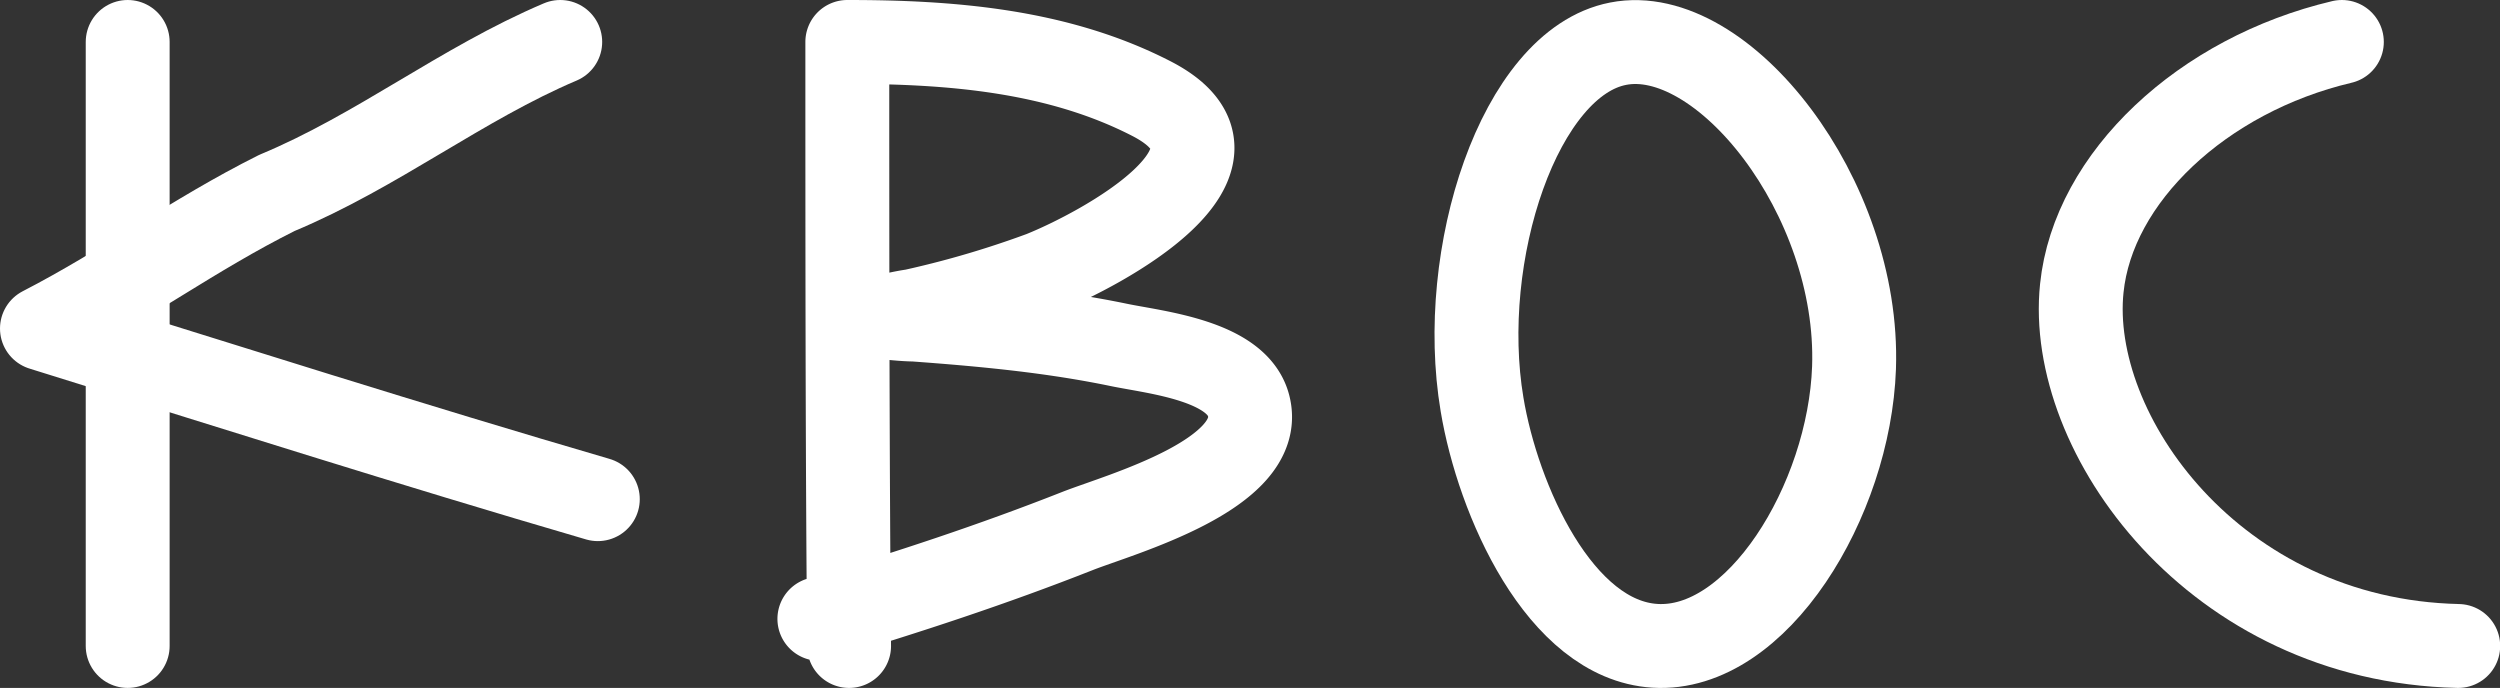 <svg xmlns="http://www.w3.org/2000/svg" viewBox="0 0 298 82"><rect x="0" y="0" width="298" height="82" fill="#333333" stroke="none"/><defs><style>.cls-1{fill:none;stroke:#fff;stroke-linecap:round;stroke-linejoin:round;stroke-width:10px;}</style></defs><g id="Слой_2" data-name="Слой 2"><g id="Слой_1-2" data-name="Слой 1"><line class="cls-1" x1="15.22" y1="5" x2="15.22" y2="77"/><path class="cls-1" d="M66.78,5C55,10,45,18,33,23,23,28,15,34,5,39.16c5.86,1.8,2.54-1.41,0,0C27,46,49,53,71.26,59.5"/><path class="cls-1" d="M101.21,77C101,53,101,29,101,5c12.33,0,25.11,1,36.32,6.79,14,7.28-6.23,18-13.17,20.78a117.6,117.6,0,0,1-19,5.25c2.18.15,5.66.73,7.65-.46-2-1-5.57,0-7.65.46,9.45.65,18.94,1.37,28.24,3.3,4.28.89,14.14,1.84,15.46,7.3,2,8.11-15.32,12.88-20.37,14.86-10.13,4-20.41,7.37-30.81,10.49"/><path class="cls-1" d="M176.66,48.21c-3-17.82,4.45-40.72,16.22-43C205.3,2.77,221.7,23.45,221,43.83c-.56,15.84-11.56,33.91-23.74,33.15C185.91,76.27,178.55,59.57,176.66,48.21Z"/><path class="cls-1" d="M279.15,5c-16.61,3.92-29.65,16.15-31,29.36-1.8,17.28,15.76,42,44.87,42.64"/></g></g></svg>